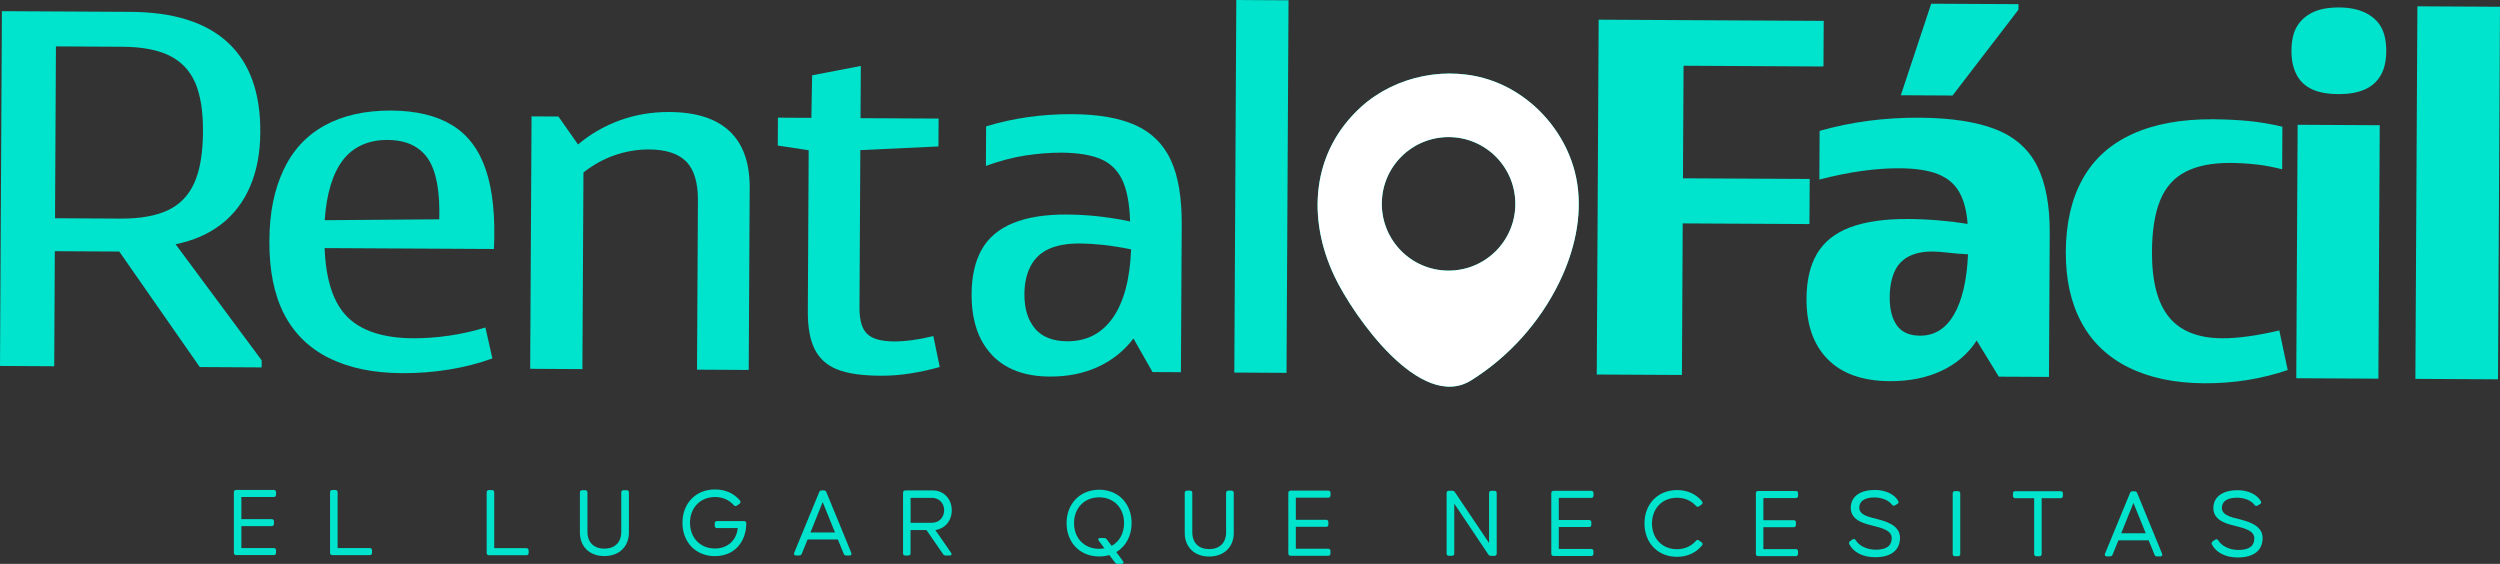 <?xml version="1.0" encoding="UTF-8"?><svg id="Capa_2" xmlns="http://www.w3.org/2000/svg" viewBox="0 0 499.31 112.62"><rect x="0" y="0" width="499.31" height="112.62" fill="#333333" stroke="none"/><defs><style>.cls-1{fill:#fff;}.cls-2{fill:#00e3cc;}</style></defs><g id="Capa_1-2"><path class="cls-2" d="M23.81,50.24l-12.86-.07-.12,22.98-10.83-.06L.38,2.23l25.72.14c8.57.05,15.04,2.09,19.41,6.13,4.37,4.04,6.53,10.01,6.48,17.9-.02,4.12-.7,7.73-2.03,10.82-1.33,3.1-3.25,5.62-5.76,7.56-2.51,1.94-5.55,3.28-9.13,4l17.19,23.18v1.42s-12.36-.07-12.36-.07l-16.08-23.07ZM33.53,41.99c2.4-1.13,4.17-2.97,5.29-5.49,1.13-2.52,1.7-5.95,1.72-10.27.02-4.05-.5-7.29-1.57-9.73-1.07-2.44-2.78-4.23-5.13-5.39-2.36-1.16-5.49-1.75-9.41-1.77l-13.26-.07-.18,34.32,13.06.07c3.91.02,7.07-.53,9.48-1.67Z"/><path class="cls-2" d="M65.62,71.47c-3.97-2.01-6.94-4.95-8.91-8.8-1.97-3.86-2.94-8.69-2.91-14.49s.97-10.27,2.81-14.21c1.84-3.94,4.59-6.91,8.25-8.92,3.66-2.01,8.08-2.99,13.28-2.97,4.93.03,8.97.99,12.13,2.9,3.16,1.91,5.42,4.91,6.79,9,1.36,4.09,1.89,9.34,1.59,15.75l-33.81-.18c.23,6.41,1.76,11.01,4.58,13.79s7.2,4.19,13.14,4.22c2.29.01,4.67-.16,7.14-.52,2.46-.36,4.88-.9,7.25-1.63l1.39,6.18c-2.77,1-5.68,1.74-8.72,2.23-3.04.49-6.15.73-9.32.71-5.81-.03-10.69-1.05-14.66-3.07ZM85.47,31.69c-1.68-2.47-4.37-3.72-8.08-3.74s-6.81,1.31-8.88,4c-2.07,2.69-3.29,6.7-3.66,12.03l22.88-.18c.16-5.6-.59-9.64-2.26-12.11Z"/><path class="cls-2" d="M137.1,32.32c-1.55-1.63-4.04-2.45-7.48-2.47-2.3-.01-4.56.37-6.79,1.13-2.23.76-4.33,1.92-6.3,3.46l-.21,39.28-10.43-.06.27-50.42,5.37.03,3.92,5.59c2.44-2.08,5.22-3.68,8.33-4.82,3.11-1.13,6.42-1.69,9.93-1.67,5.33.03,9.34,1.32,12.03,3.86,2.69,2.55,4.02,6.32,3.99,11.31l-.19,36.35-10.33-.06.18-33.81c.02-3.51-.74-6.08-2.29-7.71Z"/><path class="cls-2" d="M181.88,74.57c-1.99.33-4.04.49-6.13.47-3.65-.02-6.49-.44-8.55-1.26-2.06-.82-3.55-2.16-4.48-4.02-.94-1.86-1.39-4.38-1.38-7.55l.17-32.2-6.17-.94.03-5.57,6.68.04.15-8.5,9.73-1.87-.06,10.43,15.59.08-.03,5.57-15.6.73-.17,31.49c-.01,2.43.48,4.15,1.49,5.17s2.79,1.53,5.36,1.55c2.29.01,4.93-.34,7.9-1.07l1.28,6.18c-1.89.53-3.84.96-5.83,1.28Z"/><path class="cls-2" d="M198.09,70.86c-2.72-2.88-4.06-6.92-4.04-12.12.02-3.58.69-6.54,2.02-8.9,1.33-2.35,3.41-4.12,6.25-5.28,2.84-1.16,6.42-1.74,10.74-1.71,2.23.01,4.42.14,6.58.39,2.16.25,4.18.58,6.07.99-.12-3.58-.64-6.35-1.58-8.31-.94-1.96-2.38-3.35-4.33-4.17-1.95-.82-4.55-1.24-7.79-1.26-2.29-.01-4.71.18-7.24.57-2.53.39-5.15,1.09-7.86,2.08l.04-7.9c5.41-1.66,11.15-2.47,17.22-2.44,5.26.03,9.5.78,12.69,2.24,3.2,1.47,5.53,3.79,7,6.97,1.47,3.18,2.19,7.47,2.16,12.87l-.16,29.46-5.67-.03-3.81-6.7c-1.9,2.49-4.28,4.38-7.12,5.68s-6.05,1.94-9.63,1.92c-5-.03-8.85-1.48-11.57-4.36ZM206.73,65.65c1.44,1.66,3.58,2.5,6.42,2.51,3.85.02,6.88-1.53,9.09-4.66,2.21-3.13,3.43-7.69,3.67-13.7-2.09-.42-3.96-.71-5.61-.89-1.65-.18-3.19-.27-4.61-.28-2.5-.01-4.56.35-6.18,1.08-1.62.73-2.85,1.88-3.66,3.42-.82,1.55-1.23,3.4-1.25,5.56-.02,2.97.7,5.29,2.14,6.95Z"/><path class="cls-2" d="M246.92,0l10.43.06-.4,74.41-10.43-.06.4-74.41Z"/><path class="cls-2" d="M319.29,3.93l44.95.24-.05,9.11-27.94-.15-.12,22.48,25.31.13-.05,9.01-25.31-.13-.16,30.27-17.01-.09.38-70.87Z"/><path class="cls-2" d="M365.04,71.75c-2.85-2.88-4.27-6.92-4.24-12.12.02-3.65.73-6.64,2.12-9,1.4-2.35,3.6-4.1,6.61-5.23,3.01-1.13,6.84-1.68,11.5-1.66,2.16.01,4.27.11,6.33.29,2.06.18,3.93.41,5.62.69-.19-2.63-.75-4.76-1.69-6.39-.94-1.63-2.36-2.81-4.28-3.57-1.92-.75-4.5-1.14-7.74-1.15-2.23-.01-4.66.16-7.29.52-2.63.36-5.51.93-8.61,1.73l.05-9.72c6.29-1.79,12.91-2.67,19.86-2.63,6.34.03,11.44.81,15.28,2.31,3.84,1.51,6.61,3.95,8.31,7.33,1.7,3.39,2.54,7.84,2.51,13.38l-.15,28.75-10.02-.05-4.42-7.21c-1.7,2.62-4.04,4.64-7.02,6.04-2.98,1.4-6.43,2.09-10.34,2.07-5.4-.03-9.53-1.48-12.38-4.37ZM378.85,64.99c.97,1.36,2.5,2.04,4.6,2.05,2.9.02,5.17-1.39,6.81-4.22s2.57-6.84,2.8-12.03c-1.48-.07-2.82-.18-4-.33-1.18-.14-2.21-.21-3.09-.22-1.89-.01-3.48.32-4.76.99-1.29.67-2.24,1.69-2.85,3.07-.61,1.38-.93,3.08-.94,5.11-.01,2.36.47,4.22,1.44,5.58ZM385.72.74l17.41.09v1.11s-13.16,17.14-13.16,17.14l-10.33-.06,6.07-18.29Z"/><path class="cls-2" d="M425.12,73.39c-4.17-2.08-7.31-5.08-9.42-9.01-2.11-3.92-3.14-8.62-3.11-14.09.03-5.74,1.15-10.59,3.37-14.56,2.21-3.97,5.52-6.96,9.92-8.96,4.4-2,9.77-2.99,16.11-2.95,2.43.01,4.77.13,7.03.34,2.26.22,4.54.6,6.83,1.15l-.05,8.5c-1.89-.48-3.69-.81-5.41-.99-1.72-.18-3.36-.27-4.91-.28-3.65-.02-6.63.57-8.97,1.77-2.34,1.2-4.03,3.12-5.09,5.74-1.06,2.63-1.6,6.03-1.62,10.22-.03,5.87,1.09,10.22,3.37,13.03,2.28,2.81,5.81,4.23,10.61,4.26,3.1.02,6.92-.5,11.45-1.56l1.68,7.91c-5.27,1.79-10.85,2.68-16.72,2.64s-10.9-1.09-15.07-3.17Z"/><path class="cls-2" d="M461.82,17.85c-1.38-.61-2.42-1.58-3.12-2.9s-1.05-2.92-1.04-4.81c.01-2.03.37-3.64,1.09-4.85s1.77-2.15,3.15-2.82c1.39-.67,3.16-.99,5.32-.98,2.02.01,3.74.36,5.16,1.04,1.41.68,2.47,1.63,3.17,2.85.7,1.22,1.05,2.84,1.04,4.87s-.39,3.58-1.14,4.85c-.75,1.28-1.83,2.22-3.26,2.82-1.42.6-3.14.89-5.17.88s-3.83-.32-5.21-.94ZM458.89,24.92l16.4.09-.27,50.62-16.4-.09.27-50.62Z"/><path class="cls-2" d="M482.81,1.26l16.5.09-.4,74.41-16.5-.09.4-74.41Z"/><path class="cls-2" d="M311.71,27.57c-3.09-5.22-7.96-9.4-13.68-11.44-8.8-3.13-19.25-1.05-26.18,5.22-9.94,9.01-10.86,22.27-5.27,33.95,3.73,7.8,17.12,27.01,27.26,20.66,7.55-4.73,13.72-11.61,17.61-19.62,2.94-6.07,4.58-12.94,3.57-19.62-.49-3.24-1.64-6.35-3.31-9.16ZM289.24,54.05c-7.36-.04-13.3-6.04-13.26-13.41s6.04-13.3,13.41-13.26,13.3,6.04,13.26,13.41-6.04,13.3-13.4,13.26Z"/><path class="cls-1" d="M311.71,27.57c-3.09-5.22-7.96-9.4-13.68-11.44-8.8-3.13-19.25-1.05-26.18,5.22-9.94,9.01-10.86,22.27-5.27,33.95,3.73,7.8,17.12,27.01,27.26,20.66,7.55-4.73,13.72-11.61,17.61-19.62,2.94-6.07,4.58-12.94,3.57-19.62-.49-3.24-1.64-6.35-3.31-9.16ZM289.24,54.05c-7.36-.04-13.3-6.04-13.26-13.41s6.04-13.3,13.41-13.26,13.3,6.04,13.26,13.41-6.04,13.3-13.4,13.26Z"/><path class="cls-2" d="M54.67,99.26h-6.46s0,4.42,0,4.42h6.04c.3,0,.46.16.46.46v.48c0,.3-.16.46-.46.46h-6.04s0,4.38,0,4.38h6.46c.3,0,.46.16.46.46v.48c0,.3-.16.46-.46.46h-7.5c-.3,0-.46-.17-.46-.47v-12.08c0-.3.17-.46.47-.46h7.5c.3,0,.46.17.46.47v.48c0,.3-.16.46-.46.46Z"/><path class="cls-2" d="M73.84,109.47c.3,0,.46.16.46.46v.48c0,.3-.16.46-.46.46h-7.46c-.3,0-.46-.17-.46-.47v-12.08c0-.3.17-.46.47-.46h.58c.3,0,.46.16.46.46v11.14s6.41,0,6.41,0Z"/><path class="cls-2" d="M105.12,109.49c.3,0,.46.16.46.46v.48c0,.3-.16.46-.46.46h-7.46c-.3,0-.46-.17-.46-.47v-12.08c0-.3.17-.46.47-.46h.58c.3,0,.46.16.46.46v11.14s6.41,0,6.41,0Z"/><path class="cls-2" d="M124.55,97.9h.6c.3,0,.46.16.46.46v8.02c0,2.64-1.81,4.68-4.91,4.68s-4.88-2.04-4.88-4.68v-8.02c0-.3.17-.46.47-.46h.58c.3,0,.46.16.46.46v7.88c0,2.14,1.35,3.34,3.37,3.34s3.38-1.2,3.38-3.34v-7.88c0-.3.17-.46.47-.46Z"/><path class="cls-2" d="M142.8,111.08c-3.86,0-6.5-2.81-6.5-6.67,0-3.86,2.65-6.66,6.51-6.66,2.12,0,3.84.84,4.98,2.22.18.24.14.48-.1.66l-.5.34c-.24.18-.44.14-.64-.08-.92-1.06-2.24-1.62-3.74-1.62-2.98,0-5,2.16-5,5.14,0,2.98,2.02,5.14,5,5.14,2.46,0,4.28-1.58,4.54-4.08h-4.14c-.3,0-.46-.16-.46-.46v-.48c0-.3.16-.46.46-.46h5.38c.3,0,.46.16.46.46v.18c-.12,3.7-2.49,6.36-6.25,6.36Z"/><path class="cls-2" d="M168.5,110.58l-1.16-2.84h-6.04s-1.16,2.84-1.16,2.84c-.1.26-.26.36-.52.36h-.64c-.34,0-.48-.22-.36-.54l4.99-12.1c.1-.26.26-.36.52-.36h.4c.26,0,.42.1.52.36l4.97,12.11c.12.32-.02.54-.36.54h-.64c-.26,0-.42-.1-.52-.36ZM166.77,106.34l-2.46-6.06-2.44,6.06h4.9Z"/><path class="cls-2" d="M189.64,110.95h-.74c-.24,0-.42-.08-.56-.3l-3.3-4.78h-3.18s0,4.62,0,4.62c0,.3-.16.46-.46.46h-.58c-.3,0-.46-.16-.46-.46v-12.08c0-.3.17-.46.47-.46h5.54c1.96,0,3.72,1.57,3.72,3.97,0,2.22-1.5,3.72-3.28,3.94l3.14,4.54c.22.3.08.56-.3.56ZM181.87,104.41h4.28c1.42,0,2.42-1.1,2.42-2.5,0-1.38-1-2.48-2.42-2.48h-4.28s0,4.98,0,4.98Z"/><path class="cls-2" d="M222.94,110.26l1.34,1.8c.22.3.1.56-.28.56h-.78c-.24,0-.4-.08-.54-.28l-1.12-1.48c-.62.18-1.32.28-2.04.28-3.86,0-6.5-2.81-6.5-6.67,0-3.86,2.69-6.66,6.51-6.66,3.88,0,6.48,2.81,6.48,6.67,0,2.56-1.16,4.66-3.06,5.78ZM220.58,109.51l-1.12-1.5c-.22-.3-.1-.56.28-.56h.76c.24,0,.42.08.56.28l.96,1.28c1.56-.84,2.48-2.5,2.48-4.54,0-2.98-1.98-5.14-4.98-5.14-2.98,0-5,2.16-5.01,5.14,0,2.98,2.02,5.14,5,5.14.36,0,.72-.04,1.06-.1Z"/><path class="cls-2" d="M245.35,97.99h.6c.3,0,.46.16.46.46v8.02c0,2.64-1.81,4.68-4.91,4.68s-4.88-2.04-4.88-4.68v-8.02c0-.3.17-.46.47-.46h.58c.3,0,.46.16.46.46v7.88c0,2.14,1.35,3.34,3.37,3.34,2.02,0,3.38-1.2,3.38-3.34v-7.88c0-.3.17-.46.47-.46Z"/><path class="cls-2" d="M265.27,99.4h-6.46s0,4.42,0,4.42h6.04c.3,0,.46.16.46.46v.48c0,.3-.16.46-.46.46h-6.04s0,4.38,0,4.38h6.46c.3,0,.46.16.46.46v.48c0,.3-.16.46-.46.46h-7.5c-.3,0-.46-.17-.46-.47v-12.08c0-.3.17-.46.47-.46h7.5c.3,0,.46.17.46.47v.48c0,.3-.16.46-.46.46Z"/><path class="cls-2" d="M297.87,98.02h.6c.3,0,.46.16.46.46v12.08c0,.3-.17.46-.47.46h-.66c-.24,0-.42-.08-.56-.3l-6.79-10.13v9.96c0,.3-.17.46-.47.46h-.6c-.3,0-.46-.16-.46-.46v-12.08c0-.3.17-.46.47-.46h.64c.24,0,.42.08.56.3l6.81,10.13v-9.96c0-.3.17-.46.47-.46Z"/><path class="cls-2" d="M317.79,99.44h-6.46s0,4.42,0,4.42h6.04c.3,0,.46.16.46.46v.48c0,.3-.16.46-.46.46h-6.04s0,4.38,0,4.38h6.46c.3,0,.46.16.46.46v.48c0,.3-.16.46-.46.46h-7.5c-.3,0-.46-.17-.46-.47v-12.08c0-.3.17-.46.47-.46h7.5c.3,0,.46.17.46.47v.48c0,.3-.16.46-.46.46Z"/><path class="cls-2" d="M338.71,101.03c-.84-.96-2.16-1.62-3.76-1.62-2.98,0-5,2.16-5.01,5.14,0,2.98,2.02,5.14,5,5.14,1.6,0,2.92-.68,3.76-1.66.2-.24.4-.26.64-.08l.5.36c.24.18.28.42.08.64-1.12,1.4-2.86,2.26-4.98,2.26-3.86,0-6.5-2.81-6.5-6.67,0-3.86,2.65-6.66,6.51-6.66,2.12,0,3.84.84,4.98,2.24.2.24.14.48-.1.66l-.48.34c-.24.16-.44.14-.64-.1Z"/><path class="cls-2" d="M358.65,99.47h-6.46s0,4.42,0,4.42h6.04c.3,0,.46.16.46.46v.48c0,.3-.16.46-.46.46h-6.04s0,4.38,0,4.38h6.46c.3,0,.46.16.46.46v.48c0,.3-.16.46-.46.46h-7.5c-.3,0-.46-.17-.46-.47v-12.08c0-.3.17-.46.47-.46h7.5c.3,0,.46.17.46.47v.48c0,.3-.16.46-.46.46Z"/><path class="cls-2" d="M369.54,108.05l.48-.32c.26-.16.46-.1.62.18.64,1.02,2.1,1.88,4,1.88,2.24,0,3.18-.84,3.18-2.34,0-1.7-2.54-2.1-3.72-2.44-1.26-.34-4.46-.88-4.46-3.56,0-2.44,2.08-3.6,4.86-3.6,2.18,0,3.96.96,4.62,2.2.14.24.08.44-.18.6l-.48.28c-.26.14-.44.08-.62-.16-.56-.78-1.88-1.42-3.5-1.42-1.94,0-3,.76-3,2.04,0,1.6,2.32,1.94,3.6,2.28,1.16.34,4.54,1.02,4.54,3.72,0,2.56-1.86,3.9-4.98,3.9-2.58,0-4.4-1.1-5.16-2.62-.12-.24-.02-.46.2-.62Z"/><path class="cls-2" d="M391.04,111.09h-.58c-.3,0-.46-.16-.46-.46v-12.08c0-.3.17-.46.47-.46h.58c.3,0,.46.16.46.46v12.08c0,.3-.17.46-.47.46Z"/><path class="cls-2" d="M412.01,98.56v.48c0,.3-.16.46-.46.46h-3.78s0,11.14,0,11.14c0,.3-.16.46-.46.46h-.58c-.3,0-.46-.16-.46-.46v-11.14s-3.77,0-3.77,0c-.3,0-.46-.16-.46-.46v-.48c0-.3.16-.46.46-.46h9.06c.3,0,.46.17.46.47Z"/><path class="cls-2" d="M430.3,110.76l-1.16-2.84h-6.04s-1.16,2.84-1.16,2.84c-.1.26-.26.36-.52.36h-.64c-.34,0-.48-.22-.36-.54l4.99-12.1c.1-.26.26-.36.52-.36h.4c.26,0,.42.1.52.36l4.97,12.11c.12.32-.02.54-.36.54h-.64c-.26,0-.42-.1-.52-.36ZM428.56,106.51l-2.46-6.06-2.44,6.06h4.9Z"/><path class="cls-2" d="M441.96,108.1l.48-.32c.26-.16.46-.1.62.18.64,1.02,2.1,1.88,4,1.88,2.24,0,3.18-.84,3.18-2.34,0-1.7-2.54-2.1-3.72-2.44-1.26-.34-4.46-.88-4.46-3.56,0-2.44,2.08-3.6,4.86-3.6,2.18,0,3.96.96,4.62,2.2.14.24.08.44-.18.6l-.48.28c-.26.14-.44.08-.62-.16-.56-.78-1.88-1.42-3.5-1.42-1.94,0-3,.76-3,2.04,0,1.6,2.32,1.94,3.6,2.28,1.16.34,4.54,1.02,4.54,3.72,0,2.56-1.86,3.9-4.98,3.9-2.58,0-4.4-1.1-5.16-2.62-.12-.24-.02-.46.2-.62Z"/></g></svg>